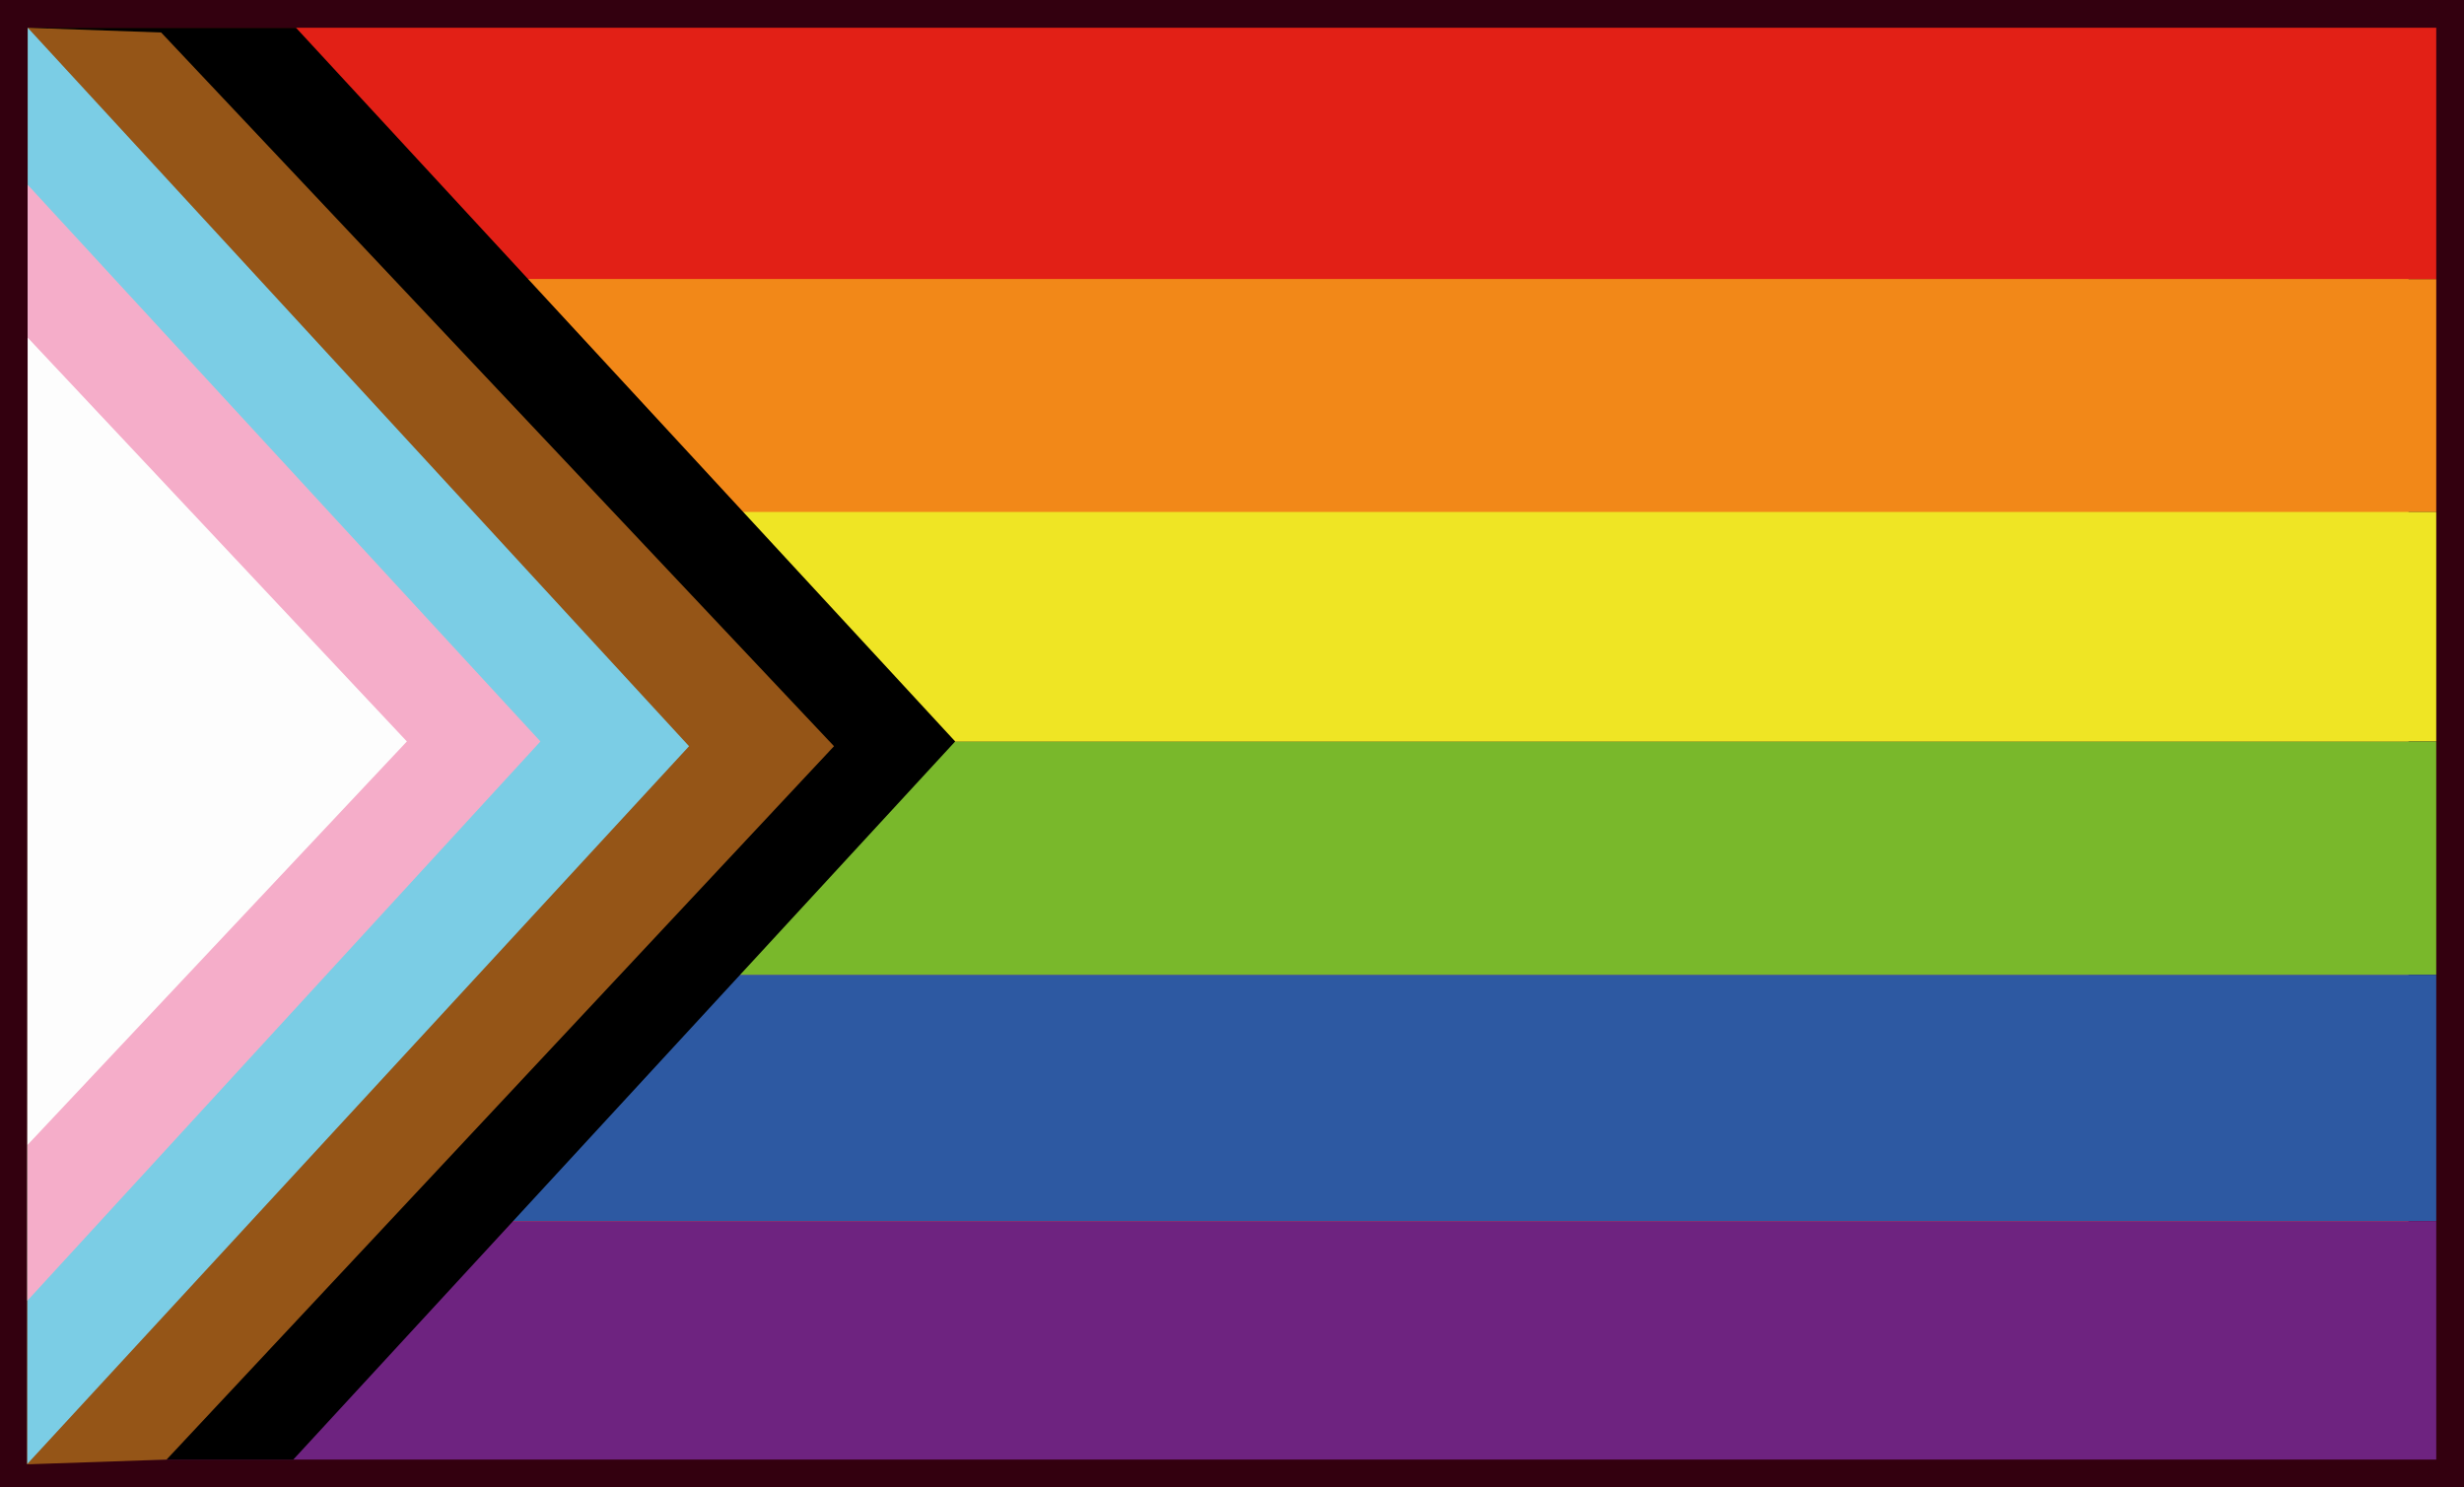 <?xml version="1.0" encoding="UTF-8" standalone="no"?>
<!-- Created with Inkscape (http://www.inkscape.org/) -->

<svg
   version="1.1"
   viewBox="0 0 1287.207 777.126"
   sodipodi:docname="svg.svg"
   inkscape:version="1.4 (e7c3feb100, 2024-10-09)"
   id="svg1"
   xmlns:inkscape="http://www.inkscape.org/namespaces/inkscape"
   xmlns:sodipodi="http://sodipodi.sourceforge.net/DTD/sodipodi-0.dtd"
   xmlns="http://www.w3.org/2000/svg"
   xmlns:svg="http://www.w3.org/2000/svg">
  <rect x="0" y="0" width="1287.207" height="777.126" fill="#333333" stroke="none"/>
  <defs
     id="defs1" />
  <sodipodi:namedview
     id="namedview1"
     pagecolor="#ffffff"
     bordercolor="#000000"
     borderopacity="0.25"
     inkscape:showpageshadow="2"
     inkscape:pageopacity="0.0"
     inkscape:pagecheckerboard="0"
     inkscape:deskcolor="#d1d1d1"
     showguides="true"
     inkscape:zoom="0.5"
     inkscape:cx="556"
     inkscape:cy="232"
     inkscape:window-width="3440"
     inkscape:window-height="1361"
     inkscape:window-x="0"
     inkscape:window-y="282"
     inkscape:window-maximized="1"
     inkscape:current-layer="g1">
    <sodipodi:guide
       position="-480.096,892.592"
       orientation="0,-1"
       id="guide1"
       inkscape:locked="false" />
    <sodipodi:guide
       position="-42.187,1265.5"
       orientation="0,-1"
       id="guide2"
       inkscape:locked="false" />
    <sodipodi:guide
       position="332.916,517.374"
       orientation="0,-1"
       id="guide3"
       inkscape:locked="false" />
    <sodipodi:guide
       position="14.496,777.126"
       orientation="1,0"
       id="guide4"
       inkscape:locked="false" />
  </sodipodi:namedview>
  <g
     inkscape:groupmode="layer"
     inkscape:label="Image"
     id="g1"
     transform="translate(-54.309,-250.108)">
    <rect
       style="fill:#f28818;fill-opacity:1;stroke:#33000f;stroke-width:29;stroke-dasharray:none;stroke-opacity:1;paint-order:stroke fill markers"
       id="rect15"
       width="1258.207"
       height="748.126"
       x="68.809"
       y="264.608" />
    <g
       id="g14"
       transform="translate(11.147,-2.483)">
      <rect
         style="fill:#e22016;fill-opacity:1;stroke:none;stroke-width:22.3;stroke-dasharray:none;stroke-opacity:1;paint-order:stroke fill markers"
         id="rect9"
         width="1247.43"
         height="131.371"
         x="68.44"
         y="267.092" />
      <rect
         style="fill:#f28818;fill-opacity:1;stroke:none;stroke-width:22.3;stroke-dasharray:none;stroke-opacity:1;paint-order:stroke fill markers"
         id="rect10"
         width="1247.43"
         height="121.622"
         x="68.44"
         y="398.463" />
      <rect
         style="fill:#efe524;fill-opacity:1;stroke:none;stroke-width:22.3;stroke-dasharray:none;stroke-opacity:1;paint-order:stroke fill markers"
         id="rect11"
         width="1247.43"
         height="119.914"
         x="68.44"
         y="520.086" />
      <rect
         style="fill:#79b82b;fill-opacity:1;stroke:none;stroke-width:22.3;stroke-dasharray:none;stroke-opacity:1;paint-order:stroke fill markers"
         id="rect12"
         width="1247.43"
         height="121.916"
         x="68.44"
         y="640" />
      <rect
         style="fill:#2d59a2;fill-opacity:1;stroke:none;stroke-width:22.3;stroke-dasharray:none;stroke-opacity:1;paint-order:stroke fill markers"
         id="rect13"
         width="1247.43"
         height="128.693"
         x="68.44"
         y="761.916" />
      <rect
         style="fill:#6e2380;fill-opacity:1;stroke:none;stroke-width:22.3;stroke-dasharray:none;stroke-opacity:1;paint-order:stroke fill markers"
         id="rect14"
         width="1247.43"
         height="124.609"
         x="68.44"
         y="890.61" />
    </g>
    <path
       style="fill:#000000;fill-opacity:1;stroke:none;stroke-width:22.3;stroke-dasharray:none;stroke-opacity:1;paint-order:stroke fill markers"
       d="M 68.809,264.608 H 208.941 L 553.302,637.517 207.526,1012.735 H 68.809 Z"
       id="path8"
       sodipodi:nodetypes="cccccc" />
    <path
       style="fill:#955517;fill-opacity:1;stroke:none;stroke-width:22.3;stroke-dasharray:none;stroke-opacity:1;paint-order:stroke fill markers"
       d="M 68.809,264.608 138.5,267.092 490,640 l -348.672,372.735 -72.888,2.483 z"
       id="path15"
       sodipodi:nodetypes="cccccc" />
    <path
       style="fill:#7bcde5;fill-opacity:1;stroke:none;stroke-width:22.3;stroke-dasharray:none;stroke-opacity:1;paint-order:stroke fill markers"
       d="M 68.809,264.608 414.271,640 68.544,1015.033 Z"
       id="path14"
       sodipodi:nodetypes="cccc" />
    <path
       style="fill:#f5adc9;fill-opacity:1;stroke:none;stroke-width:22.3;stroke-dasharray:none;stroke-opacity:1;paint-order:stroke fill markers"
       d="M 68.776,346.661 336.628,637.517 68.592,929.733 Z"
       id="path7"
       sodipodi:nodetypes="cccc" />
    <path
       style="fill:#fdfdfd;fill-opacity:1;stroke:none;stroke-width:22.3;stroke-dasharray:none;stroke-opacity:1;paint-order:stroke fill markers"
       d="M 68.799,426.539 266.866,637.517 68.703,848.313 Z"
       id="path6"
       sodipodi:nodetypes="cccc" />
  </g>
</svg>
